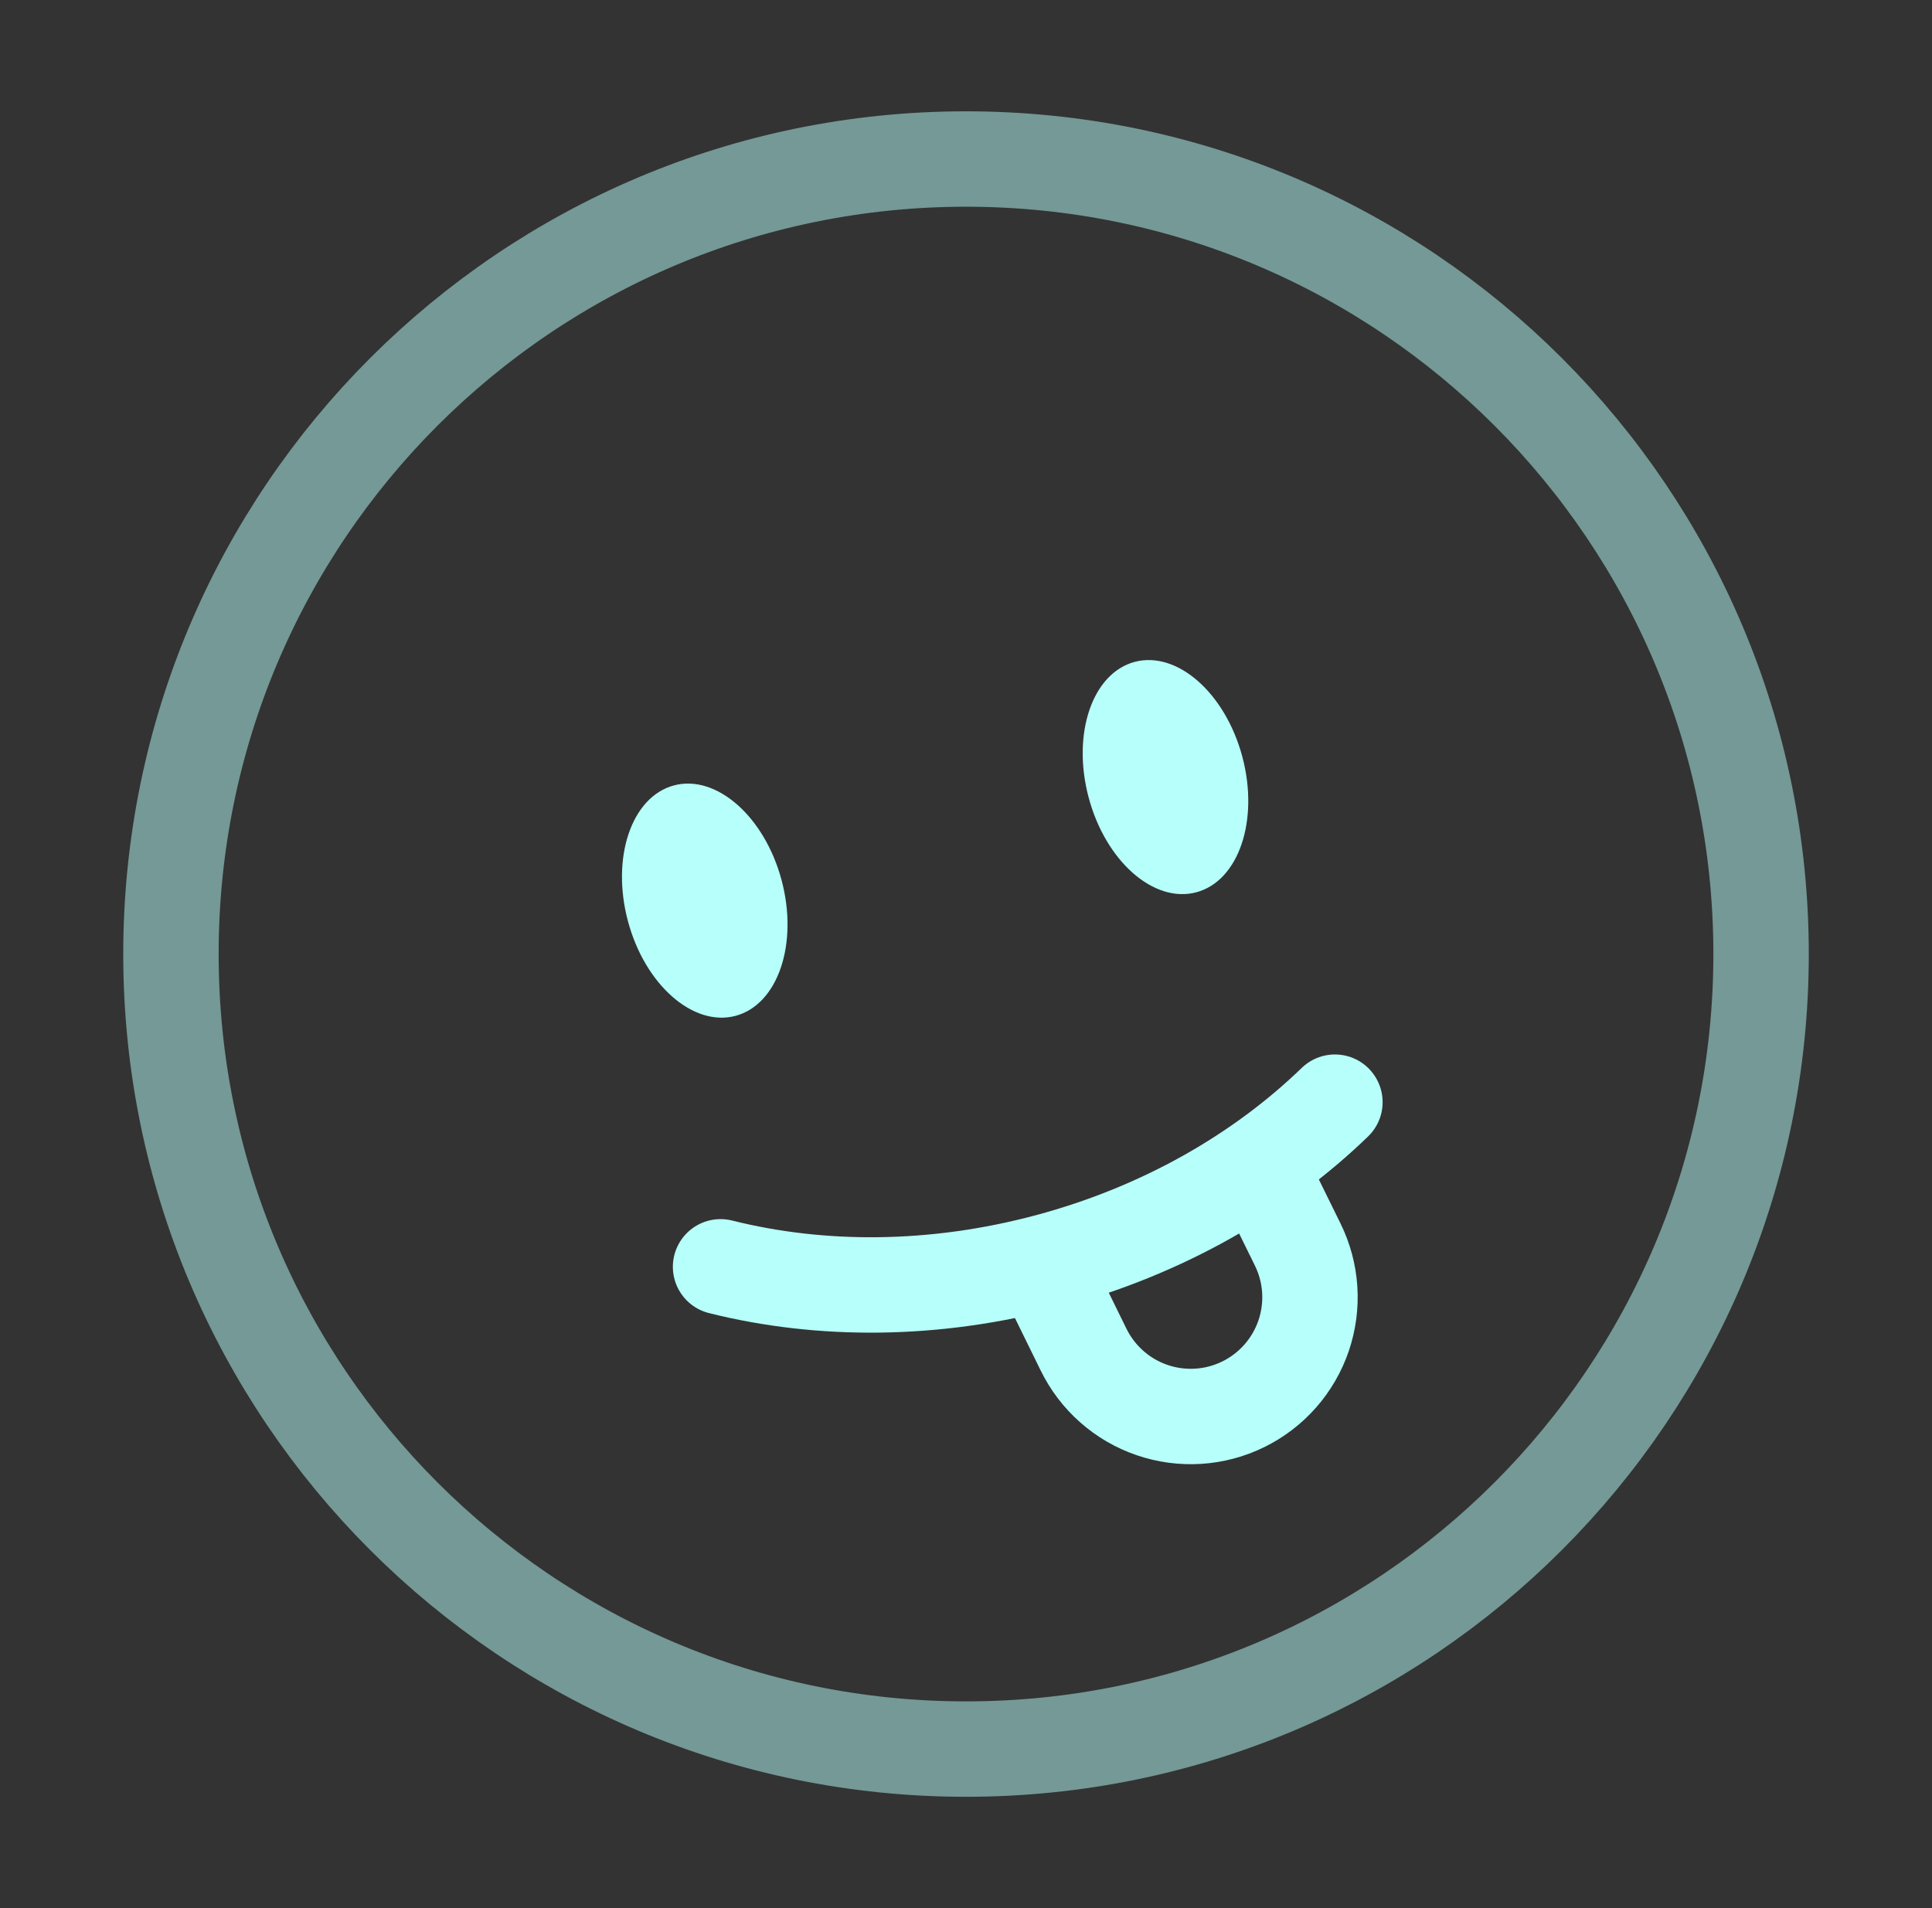 <svg width="81" height="80" viewBox="0 0 81 80" fill="none" xmlns="http://www.w3.org/2000/svg">
<rect x="0" y="0" width="81" height="80" fill="#333333" stroke="none"/>
<g id="solar:emoji-funny-circle-line-duotone">
<g id="Group">
<path id="Vector" opacity="0.5" d="M40.5 73.333C58.91 73.333 73.834 58.41 73.834 40C73.834 21.59 58.91 6.667 40.5 6.667C22.091 6.667 7.167 21.59 7.167 40C7.167 58.41 22.091 73.333 40.5 73.333Z" stroke="#B6FFFA" stroke-width="4"/>
<path id="Vector_2" d="M30.21 53.113C34.403 54.163 39.16 54.163 43.95 52.88C48.74 51.597 52.86 49.217 55.967 46.21" stroke="#B6FFFA" stroke-width="4" stroke-linecap="round"/>
<path id="Vector_3" d="M50.158 37.41C51.936 36.934 52.798 34.386 52.083 31.718C51.368 29.051 49.348 27.275 47.569 27.751C45.791 28.228 44.929 30.776 45.644 33.444C46.358 36.111 48.379 37.887 50.158 37.41Z" fill="#B6FFFA"/>
<path id="Vector_4" d="M30.841 42.59C32.619 42.113 33.481 39.565 32.767 36.897C32.052 34.23 30.031 32.454 28.253 32.93C26.475 33.407 25.613 35.955 26.327 38.623C27.042 41.29 29.063 43.066 30.841 42.59Z" fill="#B6FFFA"/>
<path id="Vector_5" d="M43.834 53.333L45.427 56.58C45.716 57.171 46.118 57.7 46.611 58.135C47.103 58.571 47.677 58.905 48.3 59.118C48.922 59.332 49.58 59.42 50.236 59.379C50.893 59.338 51.535 59.167 52.125 58.877C52.715 58.587 53.243 58.184 53.677 57.69C54.111 57.196 54.444 56.621 54.656 55.998C54.867 55.375 54.954 54.717 54.911 54.061C54.868 53.404 54.695 52.763 54.404 52.173L52.871 49.057" stroke="#B6FFFA" stroke-width="4"/>
</g>
</g>
</svg>
